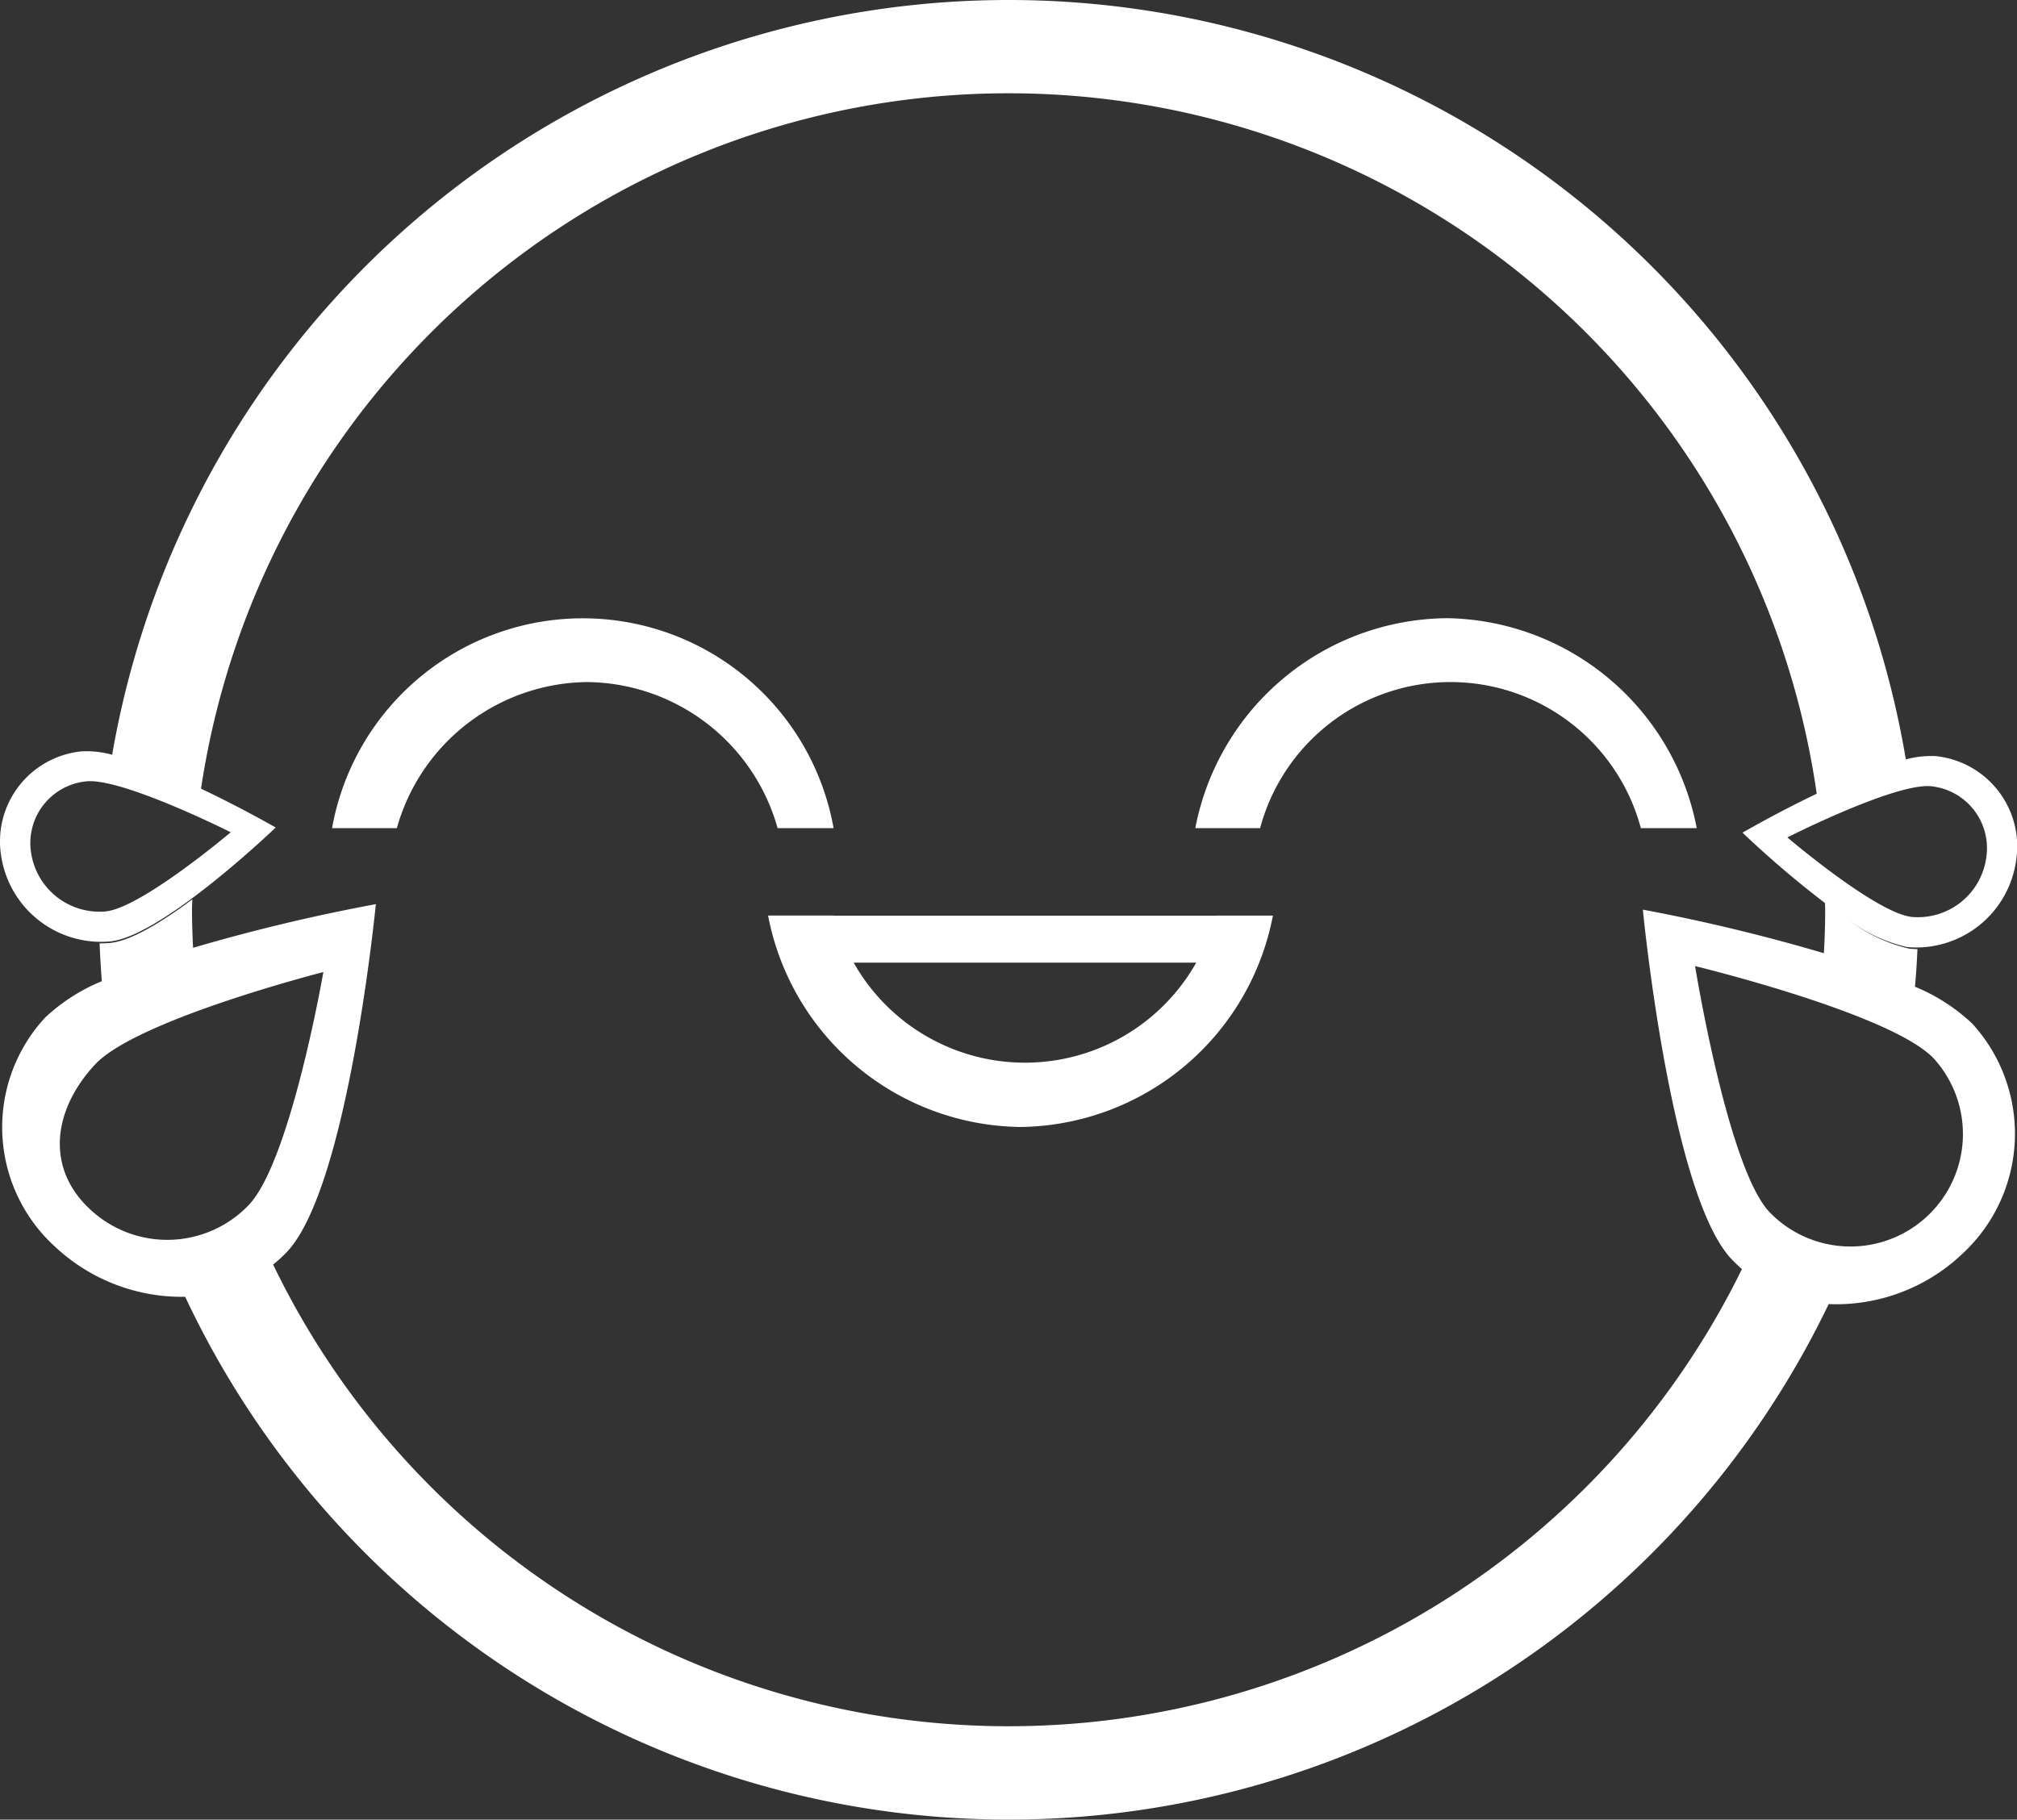 <?xml version="1.0" standalone="no"?><!DOCTYPE svg PUBLIC "-//W3C//DTD SVG 1.1//EN" "http://www.w3.org/Graphics/SVG/1.1/DTD/svg11.dtd"><svg t="1520693104268" class="icon" style="" viewBox="0 0 1135 1024" version="1.1" xmlns="http://www.w3.org/2000/svg" p-id="1193" xmlns:xlink="http://www.w3.org/1999/xlink" width="221.68" height="200"><rect x="0" y="0" width="1135" height="1024" fill="#333333" stroke="none"/><defs><style type="text/css"></style></defs><path d="M330.476 383.84A112.454 112.454 0 0 0 223.32 466.037h-36.467a143.359 143.359 0 0 1 282.225 0h-31.513A112.434 112.434 0 0 0 330.476 383.84z m483.258-35.959a145.44 145.44 0 0 1 141.047 118.155h-31.446a110.902 110.902 0 0 0-214.246 0h-36.467a145.453 145.453 0 0 1 141.113-118.136zM574.252 634.222a146.404 146.404 0 0 1-142.038-118.981h36.732V515.307h215.633v-0.046h31.711A146.457 146.457 0 0 1 574.252 634.222zM480.375 541.733a110.657 110.657 0 0 0 192.775 0H480.375z m654.034-56.861a56.762 56.762 0 0 1-61.175 48.108 85.586 85.586 0 0 1-32.702-15.148 87.502 87.502 0 0 0 33.891 16.04c1.519 0.159 3.039 0.218 4.558 0.244a448.039 448.039 0 0 1-1.387 21.18 105.412 105.412 0 0 1 32.239 20.764 91.941 91.941 0 0 1-5.88 129.816 103.06 103.06 0 0 1-74.917 28.018 512.036 512.036 0 0 1-924.83-4.103 104.381 104.381 0 0 1-72.935-27.925 90.858 90.858 0 0 1-5.88-129.208 104.526 104.526 0 0 1 31.909-20.48 564.57 564.57 0 0 1-1.255-21.286 53.102 53.102 0 0 0 6.144-0.271c11.892-1.255 29.398-12.083 46.047-24.503-0.066 1.982-0.198 3.891-0.198 5.86 0 7.181 0.264 14.316 0.595 21.418a1032.065 1032.065 0 0 1 102.862-24.576s-15.459 158.646-49.812 195.47a78.834 78.834 0 0 1-7.994 7.36 459.561 459.561 0 0 0 826.527 2.537 84.344 84.344 0 0 1-6.144-5.9c-34.221-36.996-49.614-196.375-49.614-196.375a1021.971 1021.971 0 0 1 101.871 24.523c0.462-8.106 0.727-16.252 0.727-24.444 0-1.282-0.066-2.537-0.132-3.812a567.49 567.49 0 0 1-46.377-39.586s18.96-11.013 41.752-21.92a459.455 459.455 0 0 0-909.173-2.834c22.924 10.874 42.017 21.861 42.017 21.861s-63.554 60.984-93.018 64.082a56.888 56.888 0 0 1-61.44-47.883 50.949 50.949 0 0 1 45.254-59.068 54.437 54.437 0 0 1 17.177 1.903 511.917 511.917 0 0 1 1009.326 2.643 53.657 53.657 0 0 1 16.912-1.856 51.101 51.101 0 0 1 45.056 59.352z m-952.445 62.166S77.054 573.813 53.535 599.01s-28.341 58.169-2.576 81.8a63.474 63.474 0 0 0 89.186-2.841c23.519-25.197 41.819-130.952 41.819-130.952z m813.512 134.83a63.289 63.289 0 0 0 92.886-85.969c-23.387-25.322-134.506-52.224-134.506-52.224s18.234 112.87 41.62 138.193zM48.515 439.723a34.908 34.908 0 0 0-30.984 40.418 38.918 38.918 0 0 0 42.017 32.761c20.15-2.114 70.292-44.54 70.292-44.54s-61.175-30.753-81.325-28.639z m1038.262 2.761c-20.083-2.121-80.994 28.777-80.994 28.777s49.944 42.624 70.028 44.752a38.806 38.806 0 0 0 41.819-32.92 35.014 35.014 0 0 0-30.852-40.61z" fill="#ffffff" p-id="1194"></path></svg>